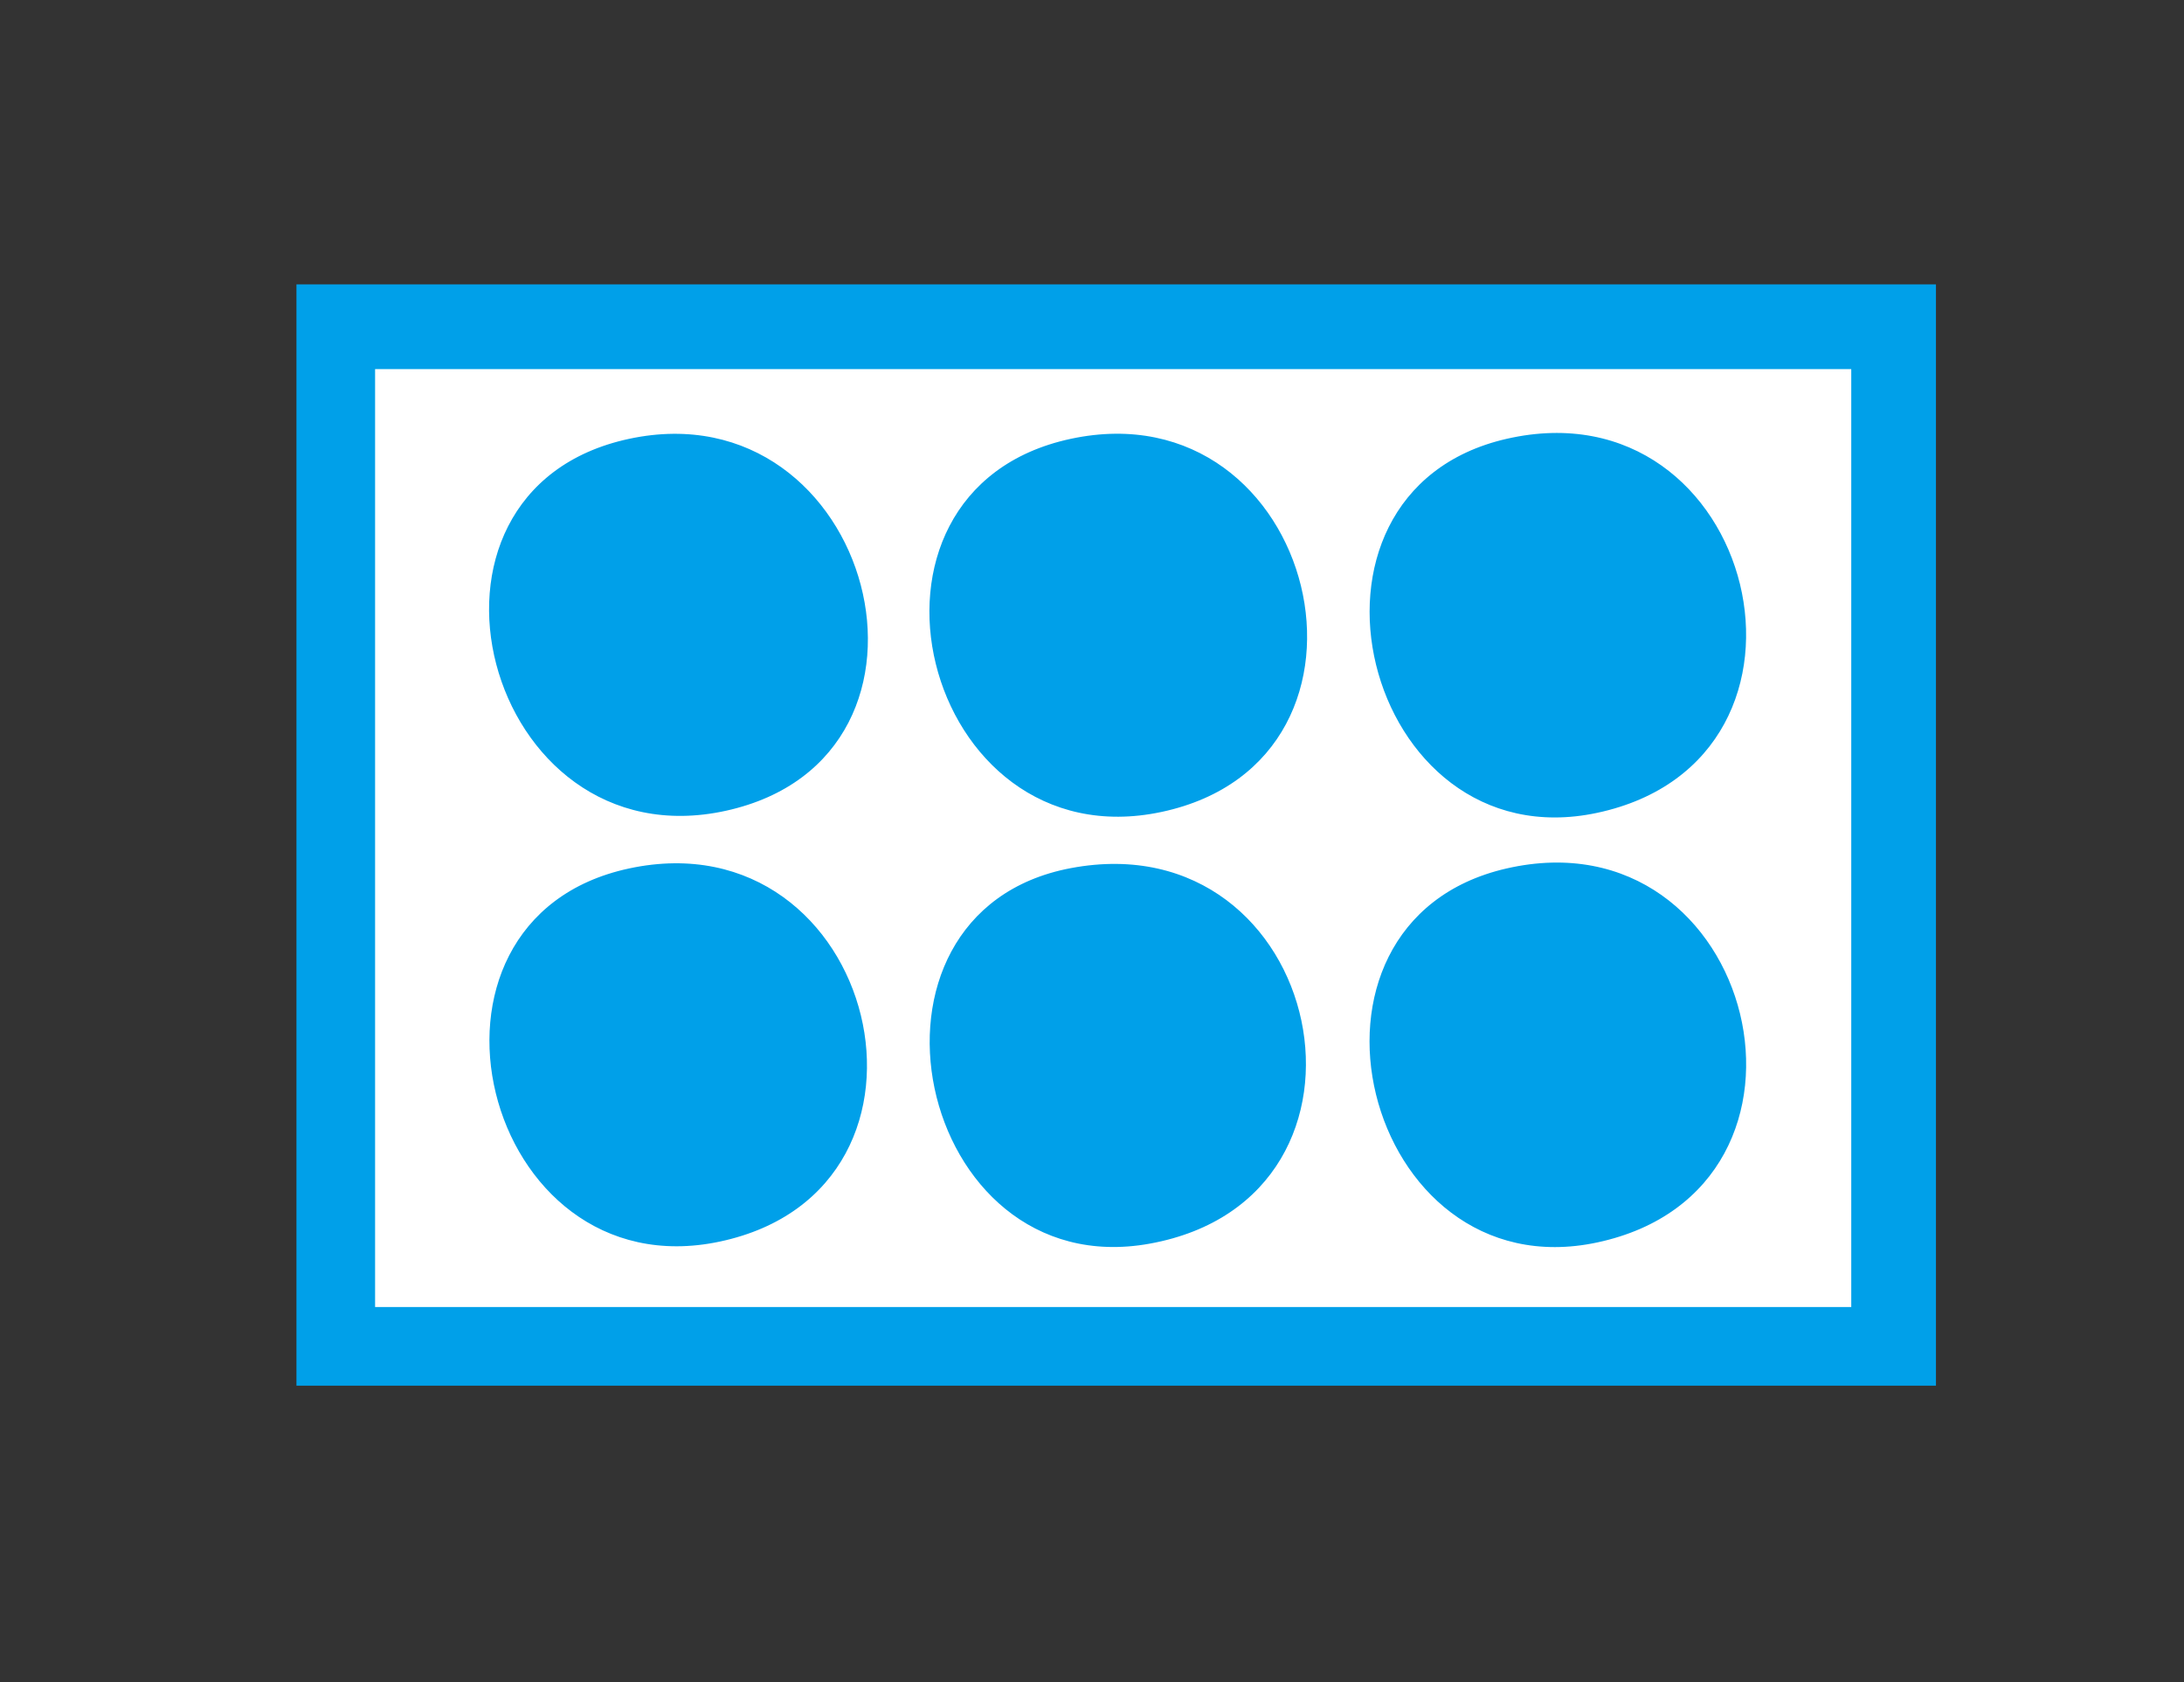 <?xml version="1.0" standalone="yes"?>
<svg width="361" height="278">
<rect width="100%" height="100%" fill="#333333" stroke="none"/>
<path style="fill:#00a0e9; stroke:none;" d="M49 47L49 229L320 229L320 47L49 47z"/>
<path style="fill:#ffffff; stroke:none;" d="M62 61L62 216L306 216L306 61L62 61z"/>
<path style="fill:#00a0e9; stroke:none;" d="M104 72.518C63.941 81.077 80.117 142.763 120 133.985C160.507 125.069 144.241 63.919 104 72.518M177 72.518C137.102 81.043 152.378 142.619 192 134.181C232.745 125.504 217.695 63.822 177 72.518M249 72.529C210.251 81.424 225.292 142.589 264 134.331C305.615 125.453 290.339 63.04 249 72.529M104 143.518C64.55 151.947 79.652 213.561 119 205.181C160.115 196.425 145.003 134.757 104 143.518M177 143.468C138.296 150.77 151.304 212.51 190 205.535C232.239 197.923 219.058 135.533 177 143.468M249 143.529C210.22 152.431 225.296 213.588 264 205.331C305.601 196.456 290.38 134.03 249 143.529z"/>
</svg>
